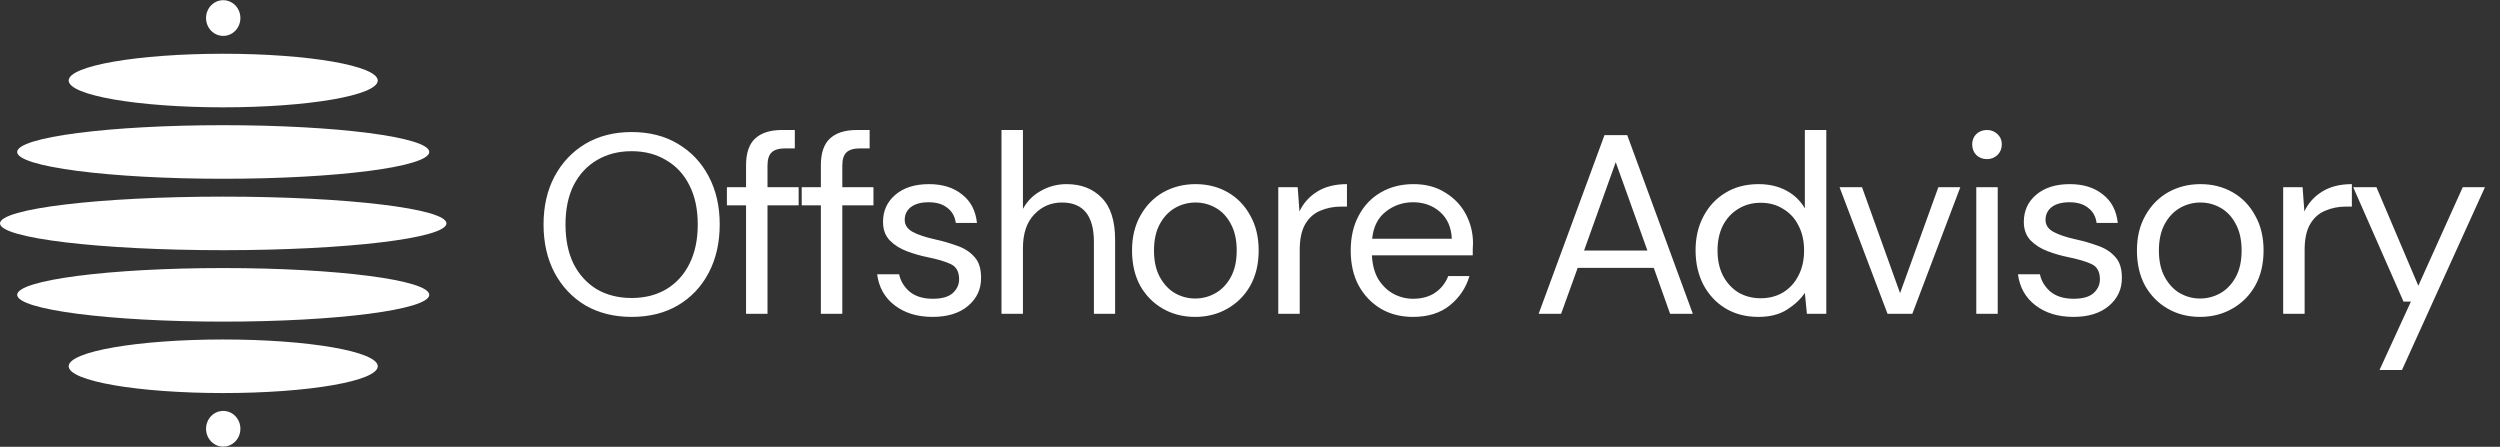 <svg width="235" height="42" viewBox="0 0 235 42" fill="none" xmlns="http://www.w3.org/2000/svg">
<rect x="0" y="0" width="235" height="42" fill="#333333" stroke="none"/>
<path d="M35.509 7.571C35.509 8.962 29.006 10.089 20.983 10.089C12.96 10.089 6.456 8.962 6.456 7.571C6.456 6.181 12.96 5.053 20.983 5.053C29.006 5.053 35.509 6.181 35.509 7.571Z" fill="white"/>
<path d="M40.352 14.286C40.352 15.677 31.68 16.804 20.983 16.804C10.286 16.804 1.614 15.677 1.614 14.286C1.614 12.895 10.286 11.768 20.983 11.768C31.68 11.768 40.352 12.895 40.352 14.286Z" fill="white"/>
<path d="M41.966 21C41.966 22.391 32.571 23.518 20.983 23.518C9.394 23.518 0 22.391 0 21C0 19.61 9.394 18.483 20.983 18.483C32.571 18.483 41.966 19.61 41.966 21Z" fill="white"/>
<path d="M40.352 27.715C40.352 29.106 31.68 30.233 20.983 30.233C10.286 30.233 1.614 29.106 1.614 27.715C1.614 26.324 10.286 25.197 20.983 25.197C31.68 25.197 40.352 26.324 40.352 27.715Z" fill="white"/>
<path d="M35.509 34.429C35.509 35.82 29.006 36.947 20.983 36.947C12.96 36.947 6.456 35.82 6.456 34.429C6.456 33.039 12.96 31.912 20.983 31.912C29.006 31.912 35.509 33.039 35.509 34.429Z" fill="white"/>
<path d="M22.597 1.696C22.597 2.623 21.874 3.375 20.983 3.375C20.091 3.375 19.369 2.623 19.369 1.696C19.369 0.769 20.091 0.018 20.983 0.018C21.874 0.018 22.597 0.769 22.597 1.696Z" fill="white"/>
<path d="M22.597 40.305C22.597 41.232 21.874 41.983 20.983 41.983C20.091 41.983 19.369 41.232 19.369 40.305C19.369 39.378 20.091 38.626 20.983 38.626C21.874 38.626 22.597 39.378 22.597 40.305Z" fill="white"/>
<path d="M59.373 29.788C57.725 29.788 56.277 29.428 55.029 28.708C53.797 27.972 52.829 26.948 52.125 25.636C51.437 24.324 51.093 22.812 51.093 21.1C51.093 19.388 51.437 17.884 52.125 16.588C52.829 15.276 53.797 14.252 55.029 13.516C56.277 12.78 57.725 12.412 59.373 12.412C61.037 12.412 62.485 12.78 63.717 13.516C64.965 14.252 65.933 15.276 66.621 16.588C67.309 17.884 67.653 19.388 67.653 21.1C67.653 22.812 67.309 24.324 66.621 25.636C65.933 26.948 64.965 27.972 63.717 28.708C62.485 29.428 61.037 29.788 59.373 29.788ZM59.373 28.012C60.605 28.012 61.685 27.74 62.613 27.196C63.557 26.636 64.285 25.844 64.797 24.82C65.325 23.78 65.589 22.54 65.589 21.1C65.589 19.66 65.325 18.428 64.797 17.404C64.285 16.38 63.557 15.596 62.613 15.052C61.685 14.492 60.605 14.212 59.373 14.212C58.141 14.212 57.053 14.492 56.109 15.052C55.181 15.596 54.453 16.38 53.925 17.404C53.413 18.428 53.157 19.66 53.157 21.1C53.157 22.54 53.413 23.78 53.925 24.82C54.453 25.844 55.181 26.636 56.109 27.196C57.053 27.74 58.141 28.012 59.373 28.012ZM70.129 29.5V19.3H68.329V17.596H70.129V15.532C70.129 14.38 70.417 13.54 70.993 13.012C71.569 12.484 72.409 12.22 73.513 12.22H74.713V13.948H73.825C73.217 13.948 72.785 14.076 72.529 14.332C72.273 14.572 72.145 14.988 72.145 15.58V17.596H75.073V19.3H72.145V29.5H70.129ZM77.161 29.5V19.3H75.361V17.596H77.161V15.532C77.161 14.38 77.449 13.54 78.025 13.012C78.601 12.484 79.441 12.22 80.545 12.22H81.745V13.948H80.857C80.249 13.948 79.817 14.076 79.561 14.332C79.305 14.572 79.177 14.988 79.177 15.58V17.596H82.105V19.3H79.177V29.5H77.161ZM87.66 29.788C86.236 29.788 85.052 29.428 84.108 28.708C83.164 27.988 82.612 27.012 82.452 25.78H84.516C84.644 26.404 84.972 26.948 85.5 27.412C86.044 27.86 86.772 28.084 87.684 28.084C88.532 28.084 89.156 27.908 89.556 27.556C89.956 27.188 90.156 26.756 90.156 26.26C90.156 25.54 89.892 25.06 89.364 24.82C88.852 24.58 88.124 24.364 87.18 24.172C86.54 24.044 85.9 23.86 85.26 23.62C84.62 23.38 84.084 23.044 83.652 22.612C83.22 22.164 83.004 21.58 83.004 20.86C83.004 19.82 83.388 18.972 84.156 18.316C84.94 17.644 85.996 17.308 87.324 17.308C88.588 17.308 89.62 17.628 90.42 18.268C91.236 18.892 91.708 19.788 91.836 20.956H89.844C89.764 20.348 89.5 19.876 89.052 19.54C88.62 19.188 88.036 19.012 87.3 19.012C86.58 19.012 86.02 19.164 85.62 19.468C85.236 19.772 85.044 20.172 85.044 20.668C85.044 21.148 85.292 21.524 85.788 21.796C86.3 22.068 86.988 22.3 87.852 22.492C88.588 22.652 89.284 22.852 89.94 23.092C90.612 23.316 91.156 23.66 91.572 24.124C92.004 24.572 92.22 25.228 92.22 26.092C92.236 27.164 91.828 28.052 90.996 28.756C90.18 29.444 89.068 29.788 87.66 29.788ZM94.14 29.5V12.22H96.156V19.636C96.556 18.9 97.124 18.332 97.86 17.932C98.596 17.516 99.396 17.308 100.26 17.308C101.636 17.308 102.74 17.74 103.572 18.604C104.404 19.452 104.82 20.764 104.82 22.54V29.5H102.828V22.756C102.828 20.276 101.828 19.036 99.828 19.036C98.788 19.036 97.916 19.412 97.212 20.164C96.508 20.9 96.156 21.956 96.156 23.332V29.5H94.14ZM112.339 29.788C111.219 29.788 110.211 29.532 109.315 29.02C108.419 28.508 107.707 27.788 107.179 26.86C106.667 25.916 106.411 24.812 106.411 23.548C106.411 22.284 106.675 21.188 107.203 20.26C107.731 19.316 108.443 18.588 109.339 18.076C110.251 17.564 111.267 17.308 112.387 17.308C113.507 17.308 114.515 17.564 115.411 18.076C116.307 18.588 117.011 19.316 117.523 20.26C118.051 21.188 118.315 22.284 118.315 23.548C118.315 24.812 118.051 25.916 117.523 26.86C116.995 27.788 116.275 28.508 115.363 29.02C114.467 29.532 113.459 29.788 112.339 29.788ZM112.339 28.06C113.027 28.06 113.667 27.892 114.259 27.556C114.851 27.22 115.331 26.716 115.699 26.044C116.067 25.372 116.251 24.54 116.251 23.548C116.251 22.556 116.067 21.724 115.699 21.052C115.347 20.38 114.875 19.876 114.283 19.54C113.691 19.204 113.059 19.036 112.387 19.036C111.699 19.036 111.059 19.204 110.467 19.54C109.875 19.876 109.395 20.38 109.027 21.052C108.659 21.724 108.475 22.556 108.475 23.548C108.475 24.54 108.659 25.372 109.027 26.044C109.395 26.716 109.867 27.22 110.443 27.556C111.035 27.892 111.667 28.06 112.339 28.06ZM120.158 29.5V17.596H121.982L122.15 19.876C122.518 19.092 123.078 18.468 123.83 18.004C124.582 17.54 125.51 17.308 126.614 17.308V19.42H126.062C125.358 19.42 124.71 19.548 124.118 19.804C123.526 20.044 123.054 20.46 122.702 21.052C122.35 21.644 122.174 22.46 122.174 23.5V29.5H120.158ZM132.823 29.788C131.687 29.788 130.679 29.532 129.799 29.02C128.919 28.492 128.223 27.764 127.711 26.836C127.215 25.908 126.967 24.812 126.967 23.548C126.967 22.3 127.215 21.212 127.711 20.284C128.207 19.34 128.895 18.612 129.775 18.1C130.671 17.572 131.703 17.308 132.871 17.308C134.023 17.308 135.015 17.572 135.847 18.1C136.695 18.612 137.343 19.292 137.791 20.14C138.239 20.988 138.463 21.9 138.463 22.876C138.463 23.052 138.455 23.228 138.439 23.404C138.439 23.58 138.439 23.78 138.439 24.004H128.959C129.007 24.916 129.215 25.676 129.583 26.284C129.967 26.876 130.439 27.324 130.999 27.628C131.575 27.932 132.183 28.084 132.823 28.084C133.655 28.084 134.351 27.892 134.911 27.508C135.471 27.124 135.879 26.604 136.135 25.948H138.127C137.807 27.052 137.191 27.972 136.279 28.708C135.383 29.428 134.231 29.788 132.823 29.788ZM132.823 19.012C131.863 19.012 131.007 19.308 130.255 19.9C129.519 20.476 129.095 21.324 128.983 22.444H136.471C136.423 21.372 136.055 20.532 135.367 19.924C134.679 19.316 133.831 19.012 132.823 19.012ZM144.631 29.5L150.823 12.7H152.959L159.127 29.5H156.991L155.455 25.18H148.303L146.743 29.5H144.631ZM148.903 23.548H154.855L151.879 15.244L148.903 23.548ZM165.288 29.788C164.104 29.788 163.064 29.516 162.168 28.972C161.288 28.428 160.6 27.684 160.104 26.74C159.624 25.796 159.384 24.724 159.384 23.524C159.384 22.324 159.632 21.26 160.128 20.332C160.624 19.388 161.312 18.652 162.192 18.124C163.072 17.58 164.112 17.308 165.312 17.308C166.288 17.308 167.152 17.508 167.904 17.908C168.656 18.308 169.24 18.868 169.656 19.588V12.22H171.672V29.5H169.848L169.656 27.532C169.272 28.108 168.72 28.628 168 29.092C167.28 29.556 166.376 29.788 165.288 29.788ZM165.504 28.036C166.304 28.036 167.008 27.852 167.616 27.484C168.24 27.1 168.72 26.572 169.056 25.9C169.408 25.228 169.584 24.444 169.584 23.548C169.584 22.652 169.408 21.868 169.056 21.196C168.72 20.524 168.24 20.004 167.616 19.636C167.008 19.252 166.304 19.06 165.504 19.06C164.72 19.06 164.016 19.252 163.392 19.636C162.784 20.004 162.304 20.524 161.952 21.196C161.616 21.868 161.448 22.652 161.448 23.548C161.448 24.444 161.616 25.228 161.952 25.9C162.304 26.572 162.784 27.1 163.392 27.484C164.016 27.852 164.72 28.036 165.504 28.036ZM177.43 29.5L172.918 17.596H175.03L178.606 27.556L182.206 17.596H184.27L179.758 29.5H177.43ZM186.778 14.956C186.378 14.956 186.042 14.828 185.77 14.572C185.514 14.3 185.386 13.964 185.386 13.564C185.386 13.18 185.514 12.86 185.77 12.604C186.042 12.348 186.378 12.22 186.778 12.22C187.162 12.22 187.49 12.348 187.762 12.604C188.034 12.86 188.17 13.18 188.17 13.564C188.17 13.964 188.034 14.3 187.762 14.572C187.49 14.828 187.162 14.956 186.778 14.956ZM185.77 29.5V17.596H187.786V29.5H185.77ZM194.896 29.788C193.472 29.788 192.288 29.428 191.344 28.708C190.4 27.988 189.848 27.012 189.688 25.78H191.752C191.88 26.404 192.208 26.948 192.736 27.412C193.28 27.86 194.008 28.084 194.92 28.084C195.768 28.084 196.392 27.908 196.792 27.556C197.192 27.188 197.392 26.756 197.392 26.26C197.392 25.54 197.128 25.06 196.6 24.82C196.088 24.58 195.36 24.364 194.416 24.172C193.776 24.044 193.136 23.86 192.496 23.62C191.856 23.38 191.32 23.044 190.888 22.612C190.456 22.164 190.24 21.58 190.24 20.86C190.24 19.82 190.624 18.972 191.392 18.316C192.176 17.644 193.232 17.308 194.56 17.308C195.824 17.308 196.856 17.628 197.656 18.268C198.472 18.892 198.944 19.788 199.072 20.956H197.08C197 20.348 196.736 19.876 196.288 19.54C195.856 19.188 195.272 19.012 194.536 19.012C193.816 19.012 193.256 19.164 192.856 19.468C192.472 19.772 192.28 20.172 192.28 20.668C192.28 21.148 192.528 21.524 193.024 21.796C193.536 22.068 194.224 22.3 195.088 22.492C195.824 22.652 196.52 22.852 197.176 23.092C197.848 23.316 198.392 23.66 198.808 24.124C199.24 24.572 199.456 25.228 199.456 26.092C199.472 27.164 199.064 28.052 198.232 28.756C197.416 29.444 196.304 29.788 194.896 29.788ZM206.8 29.788C205.68 29.788 204.672 29.532 203.776 29.02C202.88 28.508 202.168 27.788 201.64 26.86C201.128 25.916 200.872 24.812 200.872 23.548C200.872 22.284 201.136 21.188 201.664 20.26C202.192 19.316 202.904 18.588 203.8 18.076C204.712 17.564 205.728 17.308 206.848 17.308C207.968 17.308 208.976 17.564 209.872 18.076C210.768 18.588 211.472 19.316 211.984 20.26C212.512 21.188 212.776 22.284 212.776 23.548C212.776 24.812 212.512 25.916 211.984 26.86C211.456 27.788 210.736 28.508 209.824 29.02C208.928 29.532 207.92 29.788 206.8 29.788ZM206.8 28.06C207.488 28.06 208.128 27.892 208.72 27.556C209.312 27.22 209.792 26.716 210.16 26.044C210.528 25.372 210.712 24.54 210.712 23.548C210.712 22.556 210.528 21.724 210.16 21.052C209.808 20.38 209.336 19.876 208.744 19.54C208.152 19.204 207.52 19.036 206.848 19.036C206.16 19.036 205.52 19.204 204.928 19.54C204.336 19.876 203.856 20.38 203.488 21.052C203.12 21.724 202.936 22.556 202.936 23.548C202.936 24.54 203.12 25.372 203.488 26.044C203.856 26.716 204.328 27.22 204.904 27.556C205.496 27.892 206.128 28.06 206.8 28.06ZM214.619 29.5V17.596H216.443L216.611 19.876C216.979 19.092 217.539 18.468 218.291 18.004C219.043 17.54 219.971 17.308 221.075 17.308V19.42H220.523C219.819 19.42 219.171 19.548 218.579 19.804C217.987 20.044 217.515 20.46 217.163 21.052C216.811 21.644 216.635 22.46 216.635 23.5V29.5H214.619ZM223.674 34.78L226.626 28.348H225.93L221.202 17.596H223.386L227.322 26.86L231.498 17.596H233.586L225.786 34.78H223.674Z" fill="white"/>
</svg>
